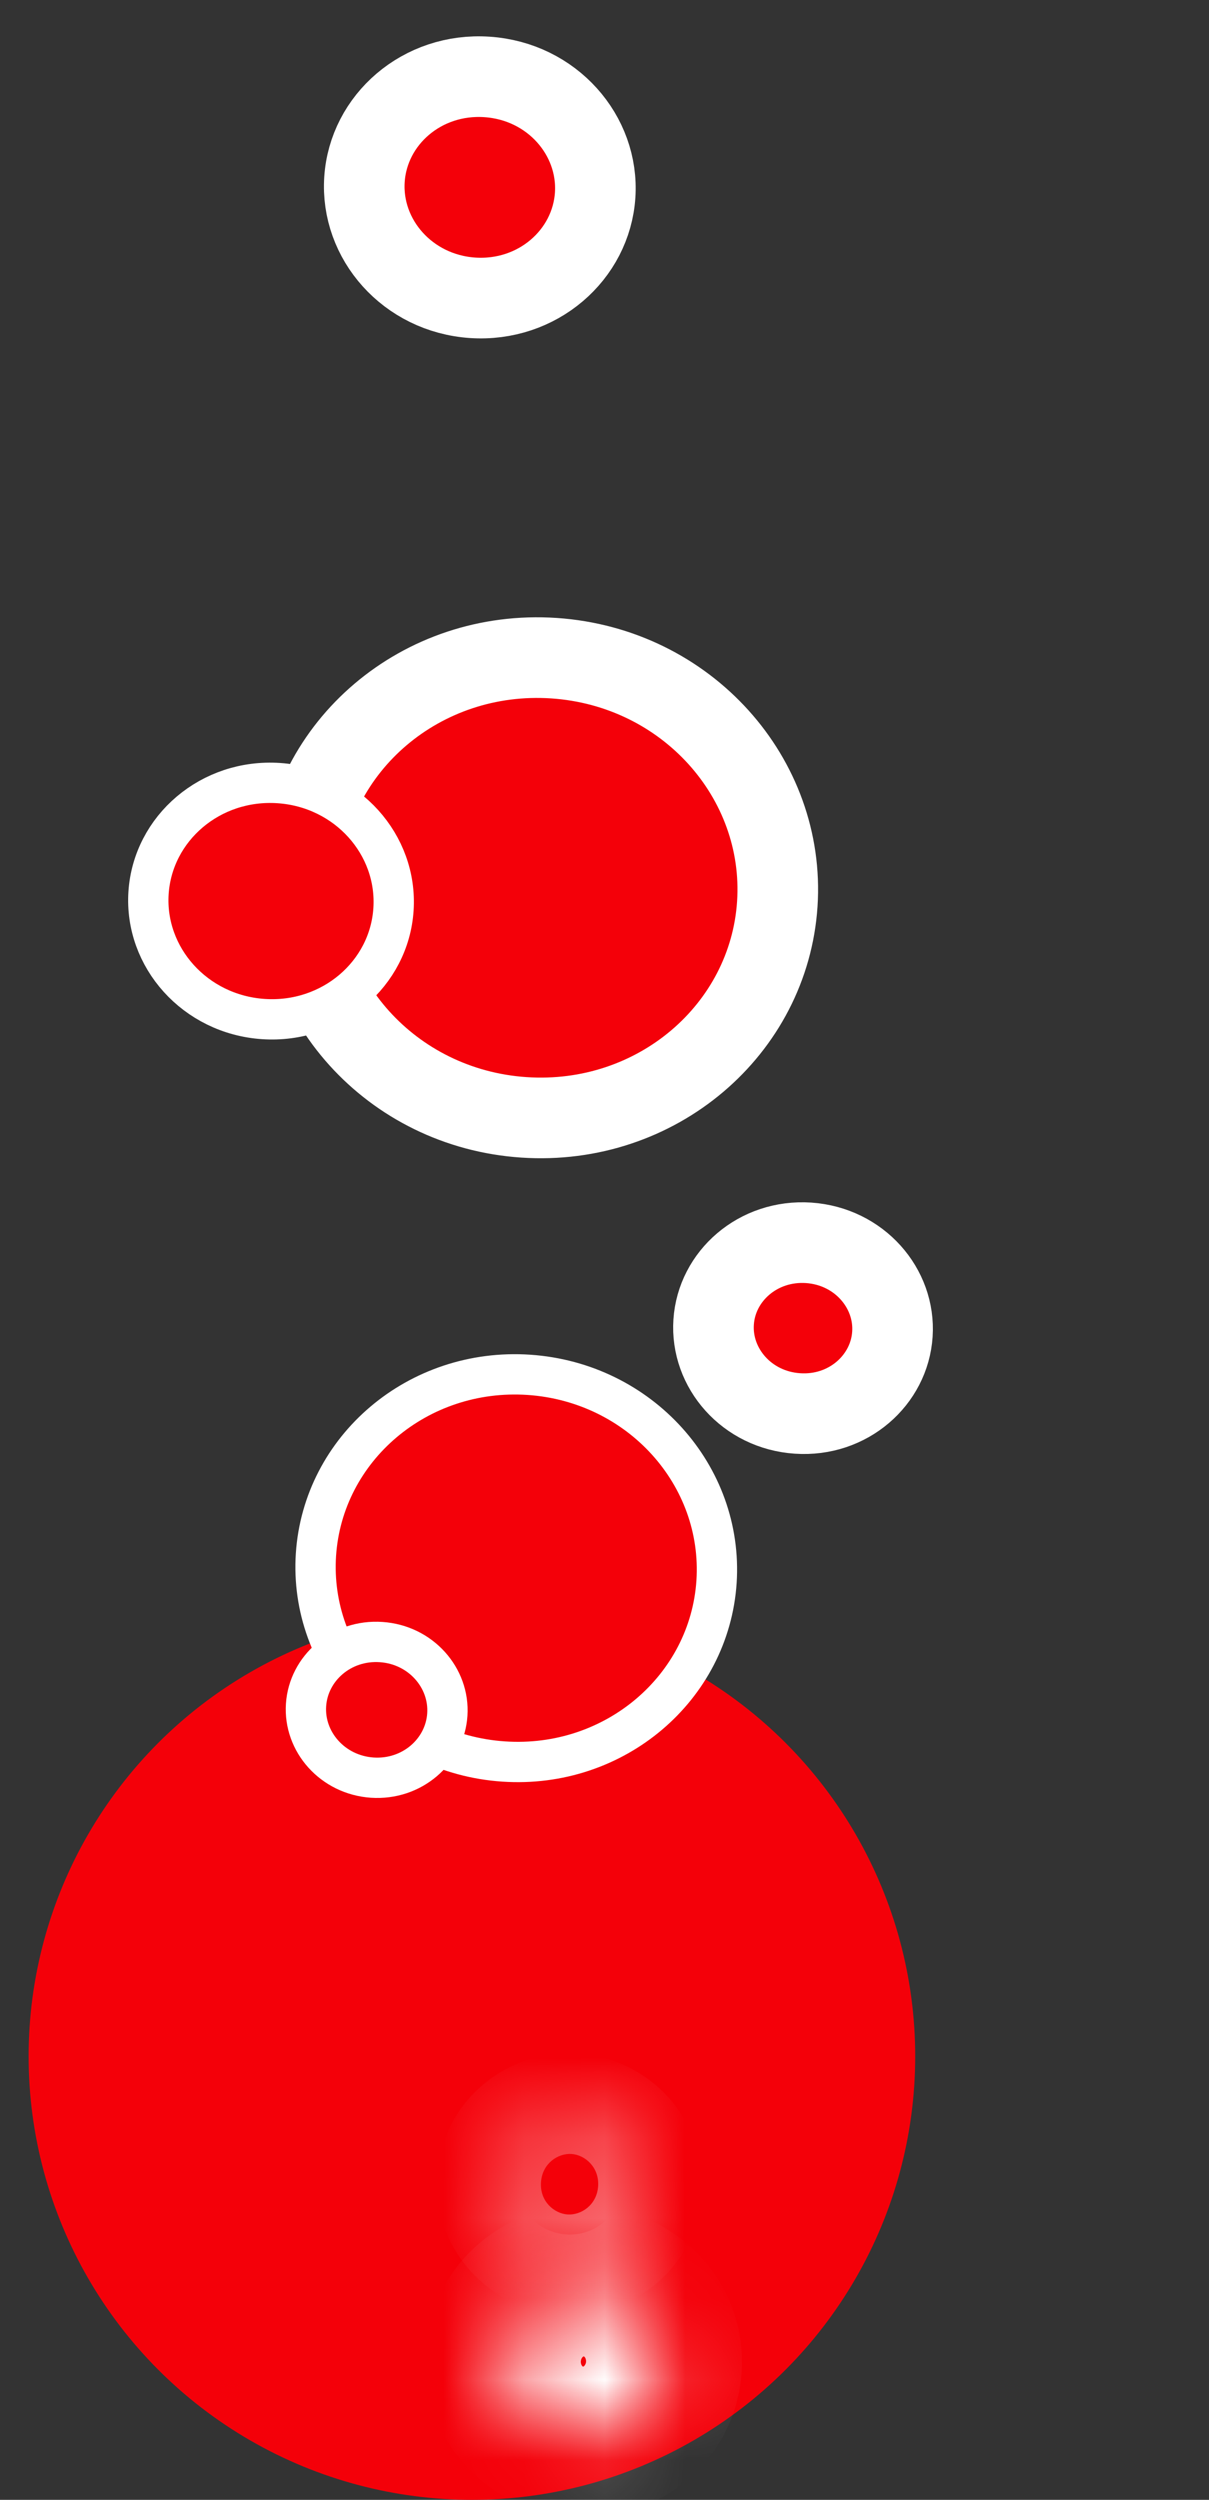 <svg width="15" height="31" viewBox="0 0 15 31" fill="none" xmlns="http://www.w3.org/2000/svg">
<rect x="0" y="0" width="15" height="31" fill="#333333" stroke="none"/>
<circle cx="5.855" cy="25.5" r="5.5" fill="#F40009"/>
<path d="M9.644 11.209C9.542 12.766 8.148 13.967 6.499 13.856C4.851 13.745 3.627 12.366 3.729 10.809C3.832 9.252 5.225 8.051 6.874 8.162C8.522 8.274 9.746 9.652 9.644 11.209Z" fill="#F40009" stroke="white"/>
<path d="M4.882 11.277C4.83 12.077 4.114 12.694 3.267 12.637C2.42 12.58 1.79 11.872 1.843 11.071C1.896 10.271 2.612 9.654 3.459 9.711C4.306 9.768 4.935 10.476 4.882 11.277Z" fill="#F40009" stroke="white" stroke-width="0.5"/>
<path d="M7.384 2.42C7.335 3.161 6.669 3.747 5.863 3.693C5.057 3.638 4.473 2.967 4.522 2.226C4.57 1.485 5.237 0.899 6.043 0.954C6.849 1.008 7.433 1.679 7.384 2.42Z" fill="#F40009" stroke="white"/>
<path d="M11.072 16.545C11.035 17.114 10.522 17.571 9.894 17.528C9.265 17.486 8.816 16.965 8.854 16.395C8.891 15.826 9.404 15.37 10.033 15.412C10.661 15.455 11.11 15.976 11.072 16.545Z" fill="#F40009" stroke="white"/>
<mask id="path-6-inside-1" fill="white">
<ellipse rx="0.967" ry="0.936" transform="matrix(0.998 0.067 -0.066 0.998 7.239 29.285)"/>
</mask>
<ellipse rx="0.967" ry="0.936" transform="matrix(0.998 0.067 -0.066 0.998 7.239 29.285)" fill="#F40009"/>
<path d="M7.206 29.282C7.207 29.271 7.21 29.258 7.216 29.247C7.221 29.237 7.227 29.231 7.231 29.227C7.238 29.221 7.244 29.221 7.243 29.221L7.112 31.217C8.165 31.288 9.129 30.515 9.201 29.417L7.206 29.282ZM7.243 29.221C7.241 29.221 7.247 29.221 7.254 29.229C7.257 29.233 7.262 29.239 7.266 29.25C7.27 29.262 7.272 29.275 7.271 29.287L5.276 29.152C5.204 30.249 6.059 31.145 7.112 31.217L7.243 29.221ZM7.271 29.287C7.271 29.299 7.267 29.311 7.261 29.322C7.256 29.332 7.25 29.338 7.246 29.342C7.239 29.348 7.233 29.348 7.234 29.348L7.366 27.352C6.312 27.281 5.348 28.055 5.276 29.152L7.271 29.287ZM7.234 29.348C7.236 29.348 7.23 29.348 7.223 29.34C7.22 29.336 7.215 29.33 7.211 29.319C7.207 29.307 7.205 29.294 7.206 29.282L9.201 29.417C9.273 28.32 8.419 27.424 7.366 27.352L7.234 29.348Z" fill="white" mask="url(#path-6-inside-1)"/>
<mask id="path-8-inside-2" fill="white">
<ellipse rx="0.645" ry="0.624" transform="matrix(0.998 0.067 -0.066 0.998 7.066 27.086)"/>
</mask>
<ellipse rx="0.645" ry="0.624" transform="matrix(0.998 0.067 -0.066 0.998 7.066 27.086)" fill="#F40009"/>
<path d="M6.712 27.062C6.728 26.825 6.926 26.7 7.091 26.711L6.96 28.707C7.835 28.766 8.647 28.123 8.707 27.197L6.712 27.062ZM7.091 26.711C7.256 26.722 7.436 26.873 7.421 27.11L5.425 26.975C5.364 27.901 6.084 28.648 6.96 28.707L7.091 26.711ZM7.421 27.11C7.405 27.348 7.206 27.472 7.042 27.461L7.173 25.466C6.297 25.406 5.486 26.05 5.425 26.975L7.421 27.11ZM7.042 27.461C6.877 27.45 6.696 27.3 6.712 27.062L8.707 27.197C8.768 26.272 8.048 25.525 7.173 25.466L7.042 27.461Z" fill="white" mask="url(#path-8-inside-2)"/>
<path d="M8.89 19.615C8.803 20.931 7.627 21.938 6.247 21.844C4.867 21.751 3.834 20.595 3.92 19.279C4.007 17.962 5.183 16.956 6.563 17.049C7.943 17.143 8.976 18.298 8.89 19.615Z" fill="#F40009" stroke="white" stroke-width="0.5"/>
<path d="M5.55 21.262C5.52 21.719 5.11 22.077 4.618 22.044C4.126 22.01 3.767 21.6 3.797 21.144C3.827 20.687 4.237 20.329 4.729 20.363C5.22 20.396 5.58 20.806 5.55 21.262Z" fill="#F40009" stroke="white" stroke-width="0.5"/>
</svg>
